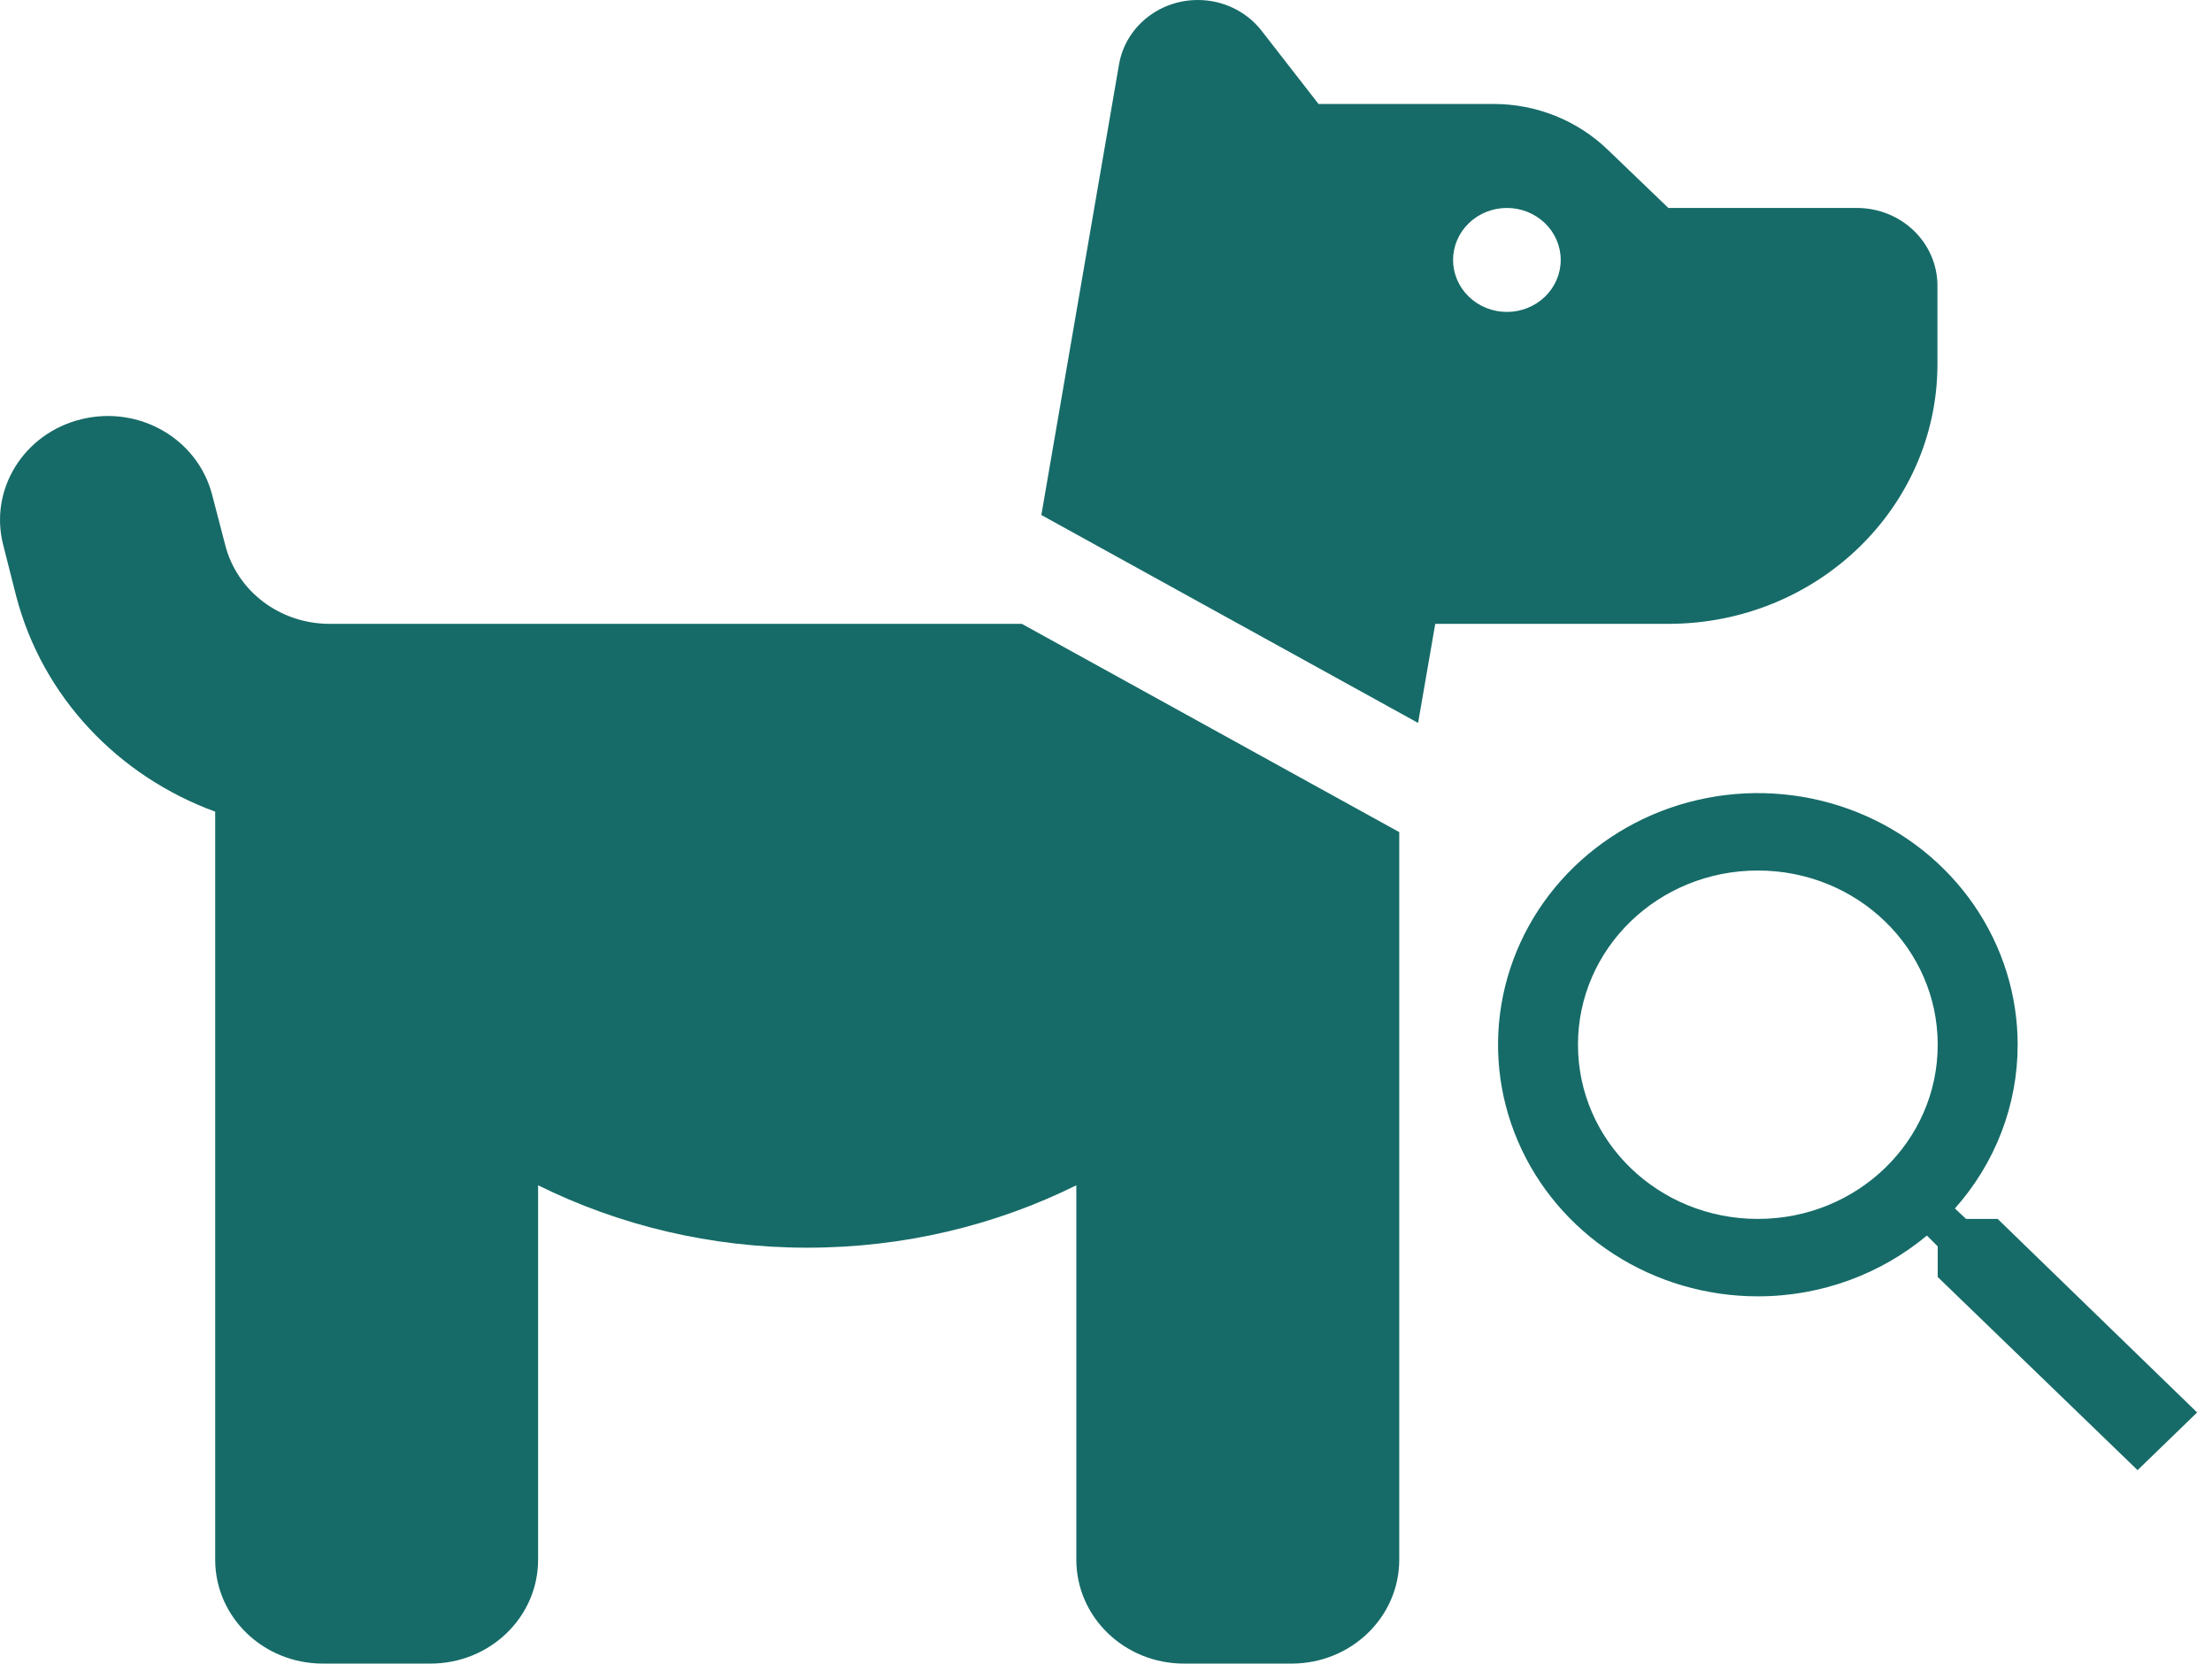 <svg width="113" height="85" viewBox="0 0 113 85" fill="none" xmlns="http://www.w3.org/2000/svg">
<path d="M102.051 62.28H100.438L99.866 61.746C101.937 59.42 103.075 56.45 103.072 53.379C103.072 50.837 102.294 48.351 100.835 46.237C99.377 44.123 97.304 42.475 94.879 41.502C92.454 40.529 89.785 40.274 87.21 40.77C84.636 41.266 82.271 42.491 80.415 44.289C78.559 46.087 77.295 48.377 76.782 50.871C76.27 53.365 76.533 55.95 77.538 58.299C78.542 60.648 80.243 62.656 82.426 64.069C84.609 65.482 87.175 66.236 89.8 66.236C93.087 66.236 96.109 65.069 98.437 63.13L98.988 63.684V65.247L109.198 75.116L112.24 72.169L102.051 62.28ZM89.8 62.28C84.716 62.28 80.611 58.304 80.611 53.379C80.611 48.455 84.716 44.479 89.8 44.479C94.884 44.479 98.988 48.455 98.988 53.379C98.988 58.304 94.884 62.28 89.8 62.28Z" fill="#166B68"/>
<path d="M53.197 26.314L57.166 3.287C57.493 1.395 59.194 0 61.188 0C62.476 0 63.679 0.581 64.453 1.577L67.357 5.312H76.31C78.492 5.312 80.588 6.159 82.135 7.653L85.228 10.625H94.851C97.137 10.625 98.975 12.401 98.975 14.609V18.594C98.975 25.932 92.824 31.875 85.228 31.875H73.32L72.443 36.938L53.197 26.314ZM71.481 42.517V79.688C71.481 82.626 69.023 85 65.982 85H60.483C57.441 85 54.984 82.626 54.984 79.688V60.562C50.86 62.605 46.186 63.75 41.237 63.75C36.288 63.75 31.614 62.605 27.489 60.562V79.688C27.489 82.626 25.032 85 21.991 85H16.492C13.45 85 10.993 82.626 10.993 79.688V41.471C6.044 39.661 2.16 35.61 0.82 30.431L0.167 27.857C-0.572 25.019 1.215 22.13 4.171 21.416C7.126 20.702 10.099 22.429 10.838 25.284L11.508 27.857C12.11 30.215 14.309 31.875 16.835 31.875H52.2L71.481 42.517ZM79.729 13.281C79.729 12.577 79.44 11.901 78.924 11.403C78.408 10.905 77.709 10.625 76.98 10.625C76.251 10.625 75.551 10.905 75.036 11.403C74.52 11.901 74.23 12.577 74.23 13.281C74.23 13.986 74.52 14.661 75.036 15.159C75.551 15.658 76.251 15.938 76.98 15.938C77.709 15.938 78.408 15.658 78.924 15.159C79.44 14.661 79.729 13.986 79.729 13.281Z" fill="#166B68"/>
</svg>

